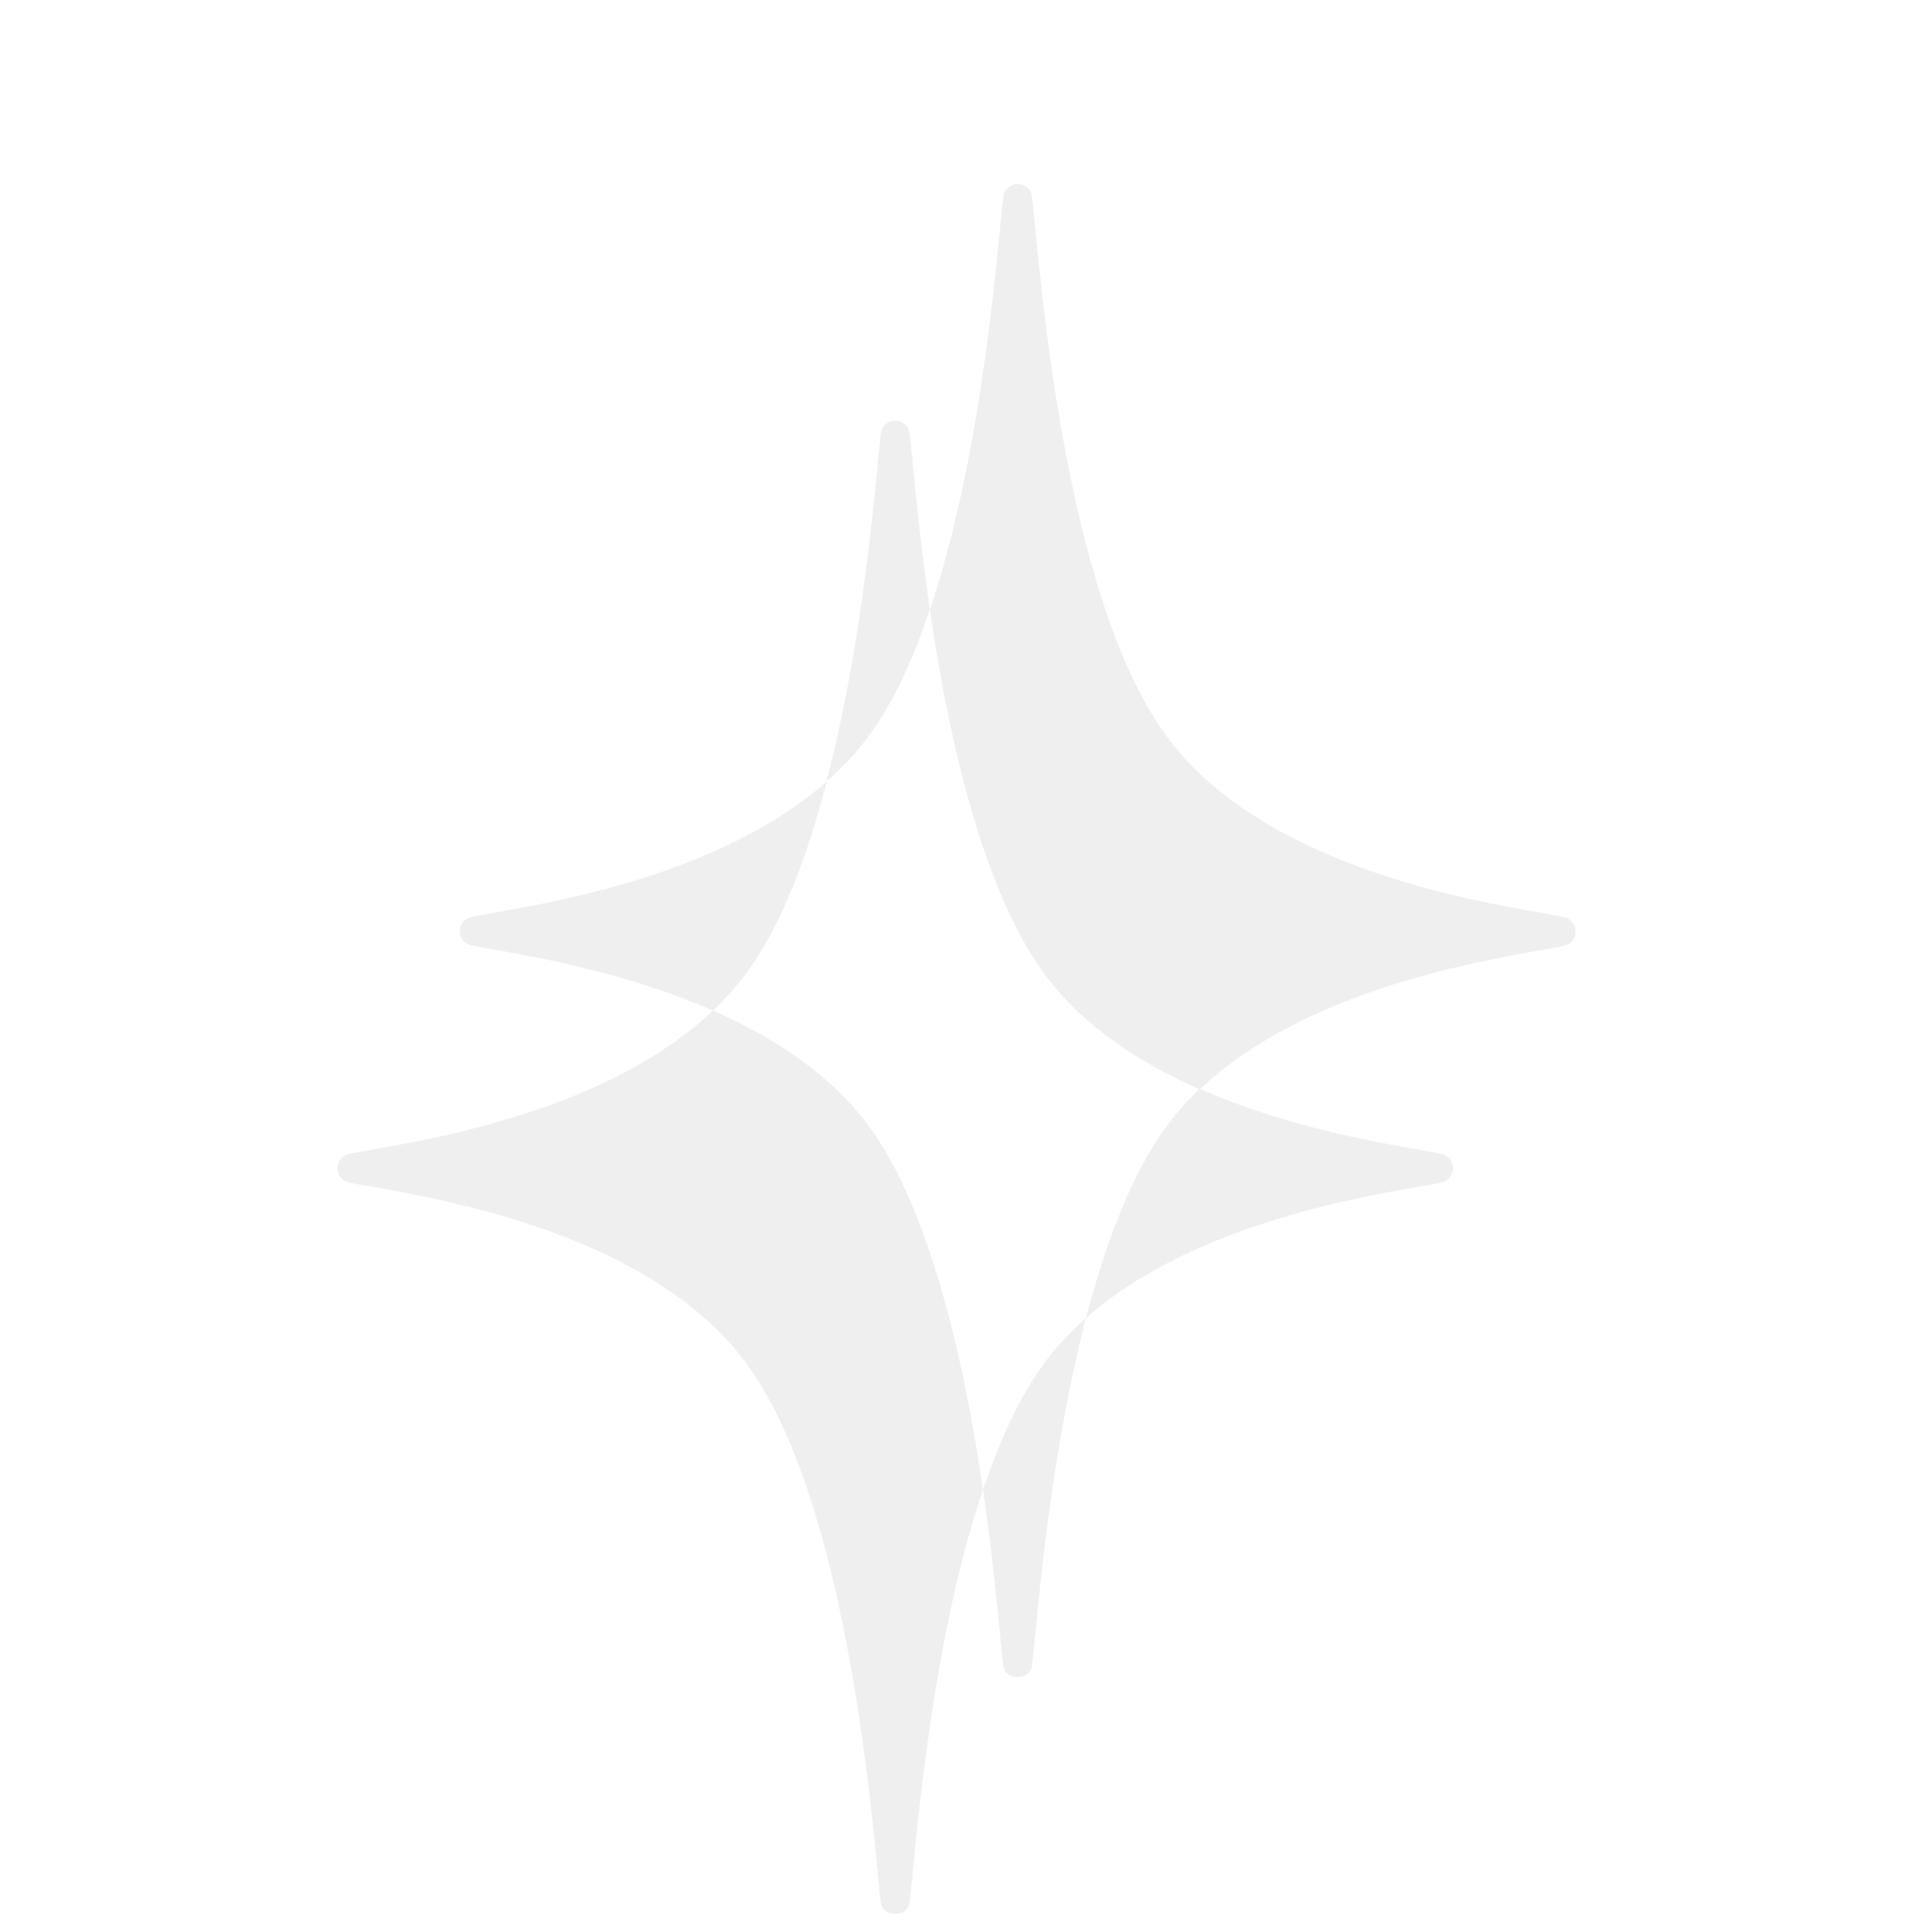 <svg width="250" height="252" viewBox="0 0 250 252" fill="none" xmlns="http://www.w3.org/2000/svg">
<g filter="url(#filter0_d_591_68)">
<path d="M97.276 115.012C101.915 108.754 105.309 99.617 107.832 89.918C94.445 101.773 73.26 105.494 64.593 107.014C63.093 107.281 62.096 107.455 61.373 107.636C60.97 107.741 60.613 107.976 60.358 108.306C60.103 108.635 59.964 109.04 59.964 109.457C59.964 109.873 60.103 110.278 60.358 110.608C60.613 110.937 60.97 111.173 61.373 111.277C62.042 111.451 62.959 111.605 64.285 111.839C70.309 112.904 81.942 114.959 92.979 119.818C94.549 118.344 95.987 116.736 97.276 115.012Z" fill="#EFEFEF"/>
<path d="M136.231 165.742C132.985 170.119 130.348 175.922 128.199 182.315C129.35 190.22 130.013 197.04 130.408 201.11C130.616 203.245 130.736 204.523 130.857 205.347C131.111 207.194 134.317 207.194 134.578 205.347C134.692 204.477 134.832 203.058 135.02 201.103C135.763 193.439 137.45 175.996 141.626 159.918C139.63 161.666 137.822 163.618 136.231 165.742Z" fill="#EFEFEF"/>
<path d="M204.05 107.649C203.333 107.475 202.336 107.301 200.83 107.034C190.877 105.293 164.445 100.641 152.196 84.109C139.819 67.375 136.205 30.086 135.02 17.844C134.833 15.889 134.692 14.497 134.579 13.607C134.513 13.16 134.289 12.752 133.947 12.457C133.605 12.162 133.169 12 132.718 12C132.266 12 131.83 12.162 131.488 12.457C131.147 12.752 130.923 13.16 130.857 13.607C130.736 14.423 130.616 15.682 130.449 17.402C129.545 26.773 127.336 49.53 121.272 67.556C123.608 83.506 127.965 103.888 136.232 115.079C141.285 121.9 148.748 126.692 156.473 130.092C169.786 117.449 191.901 113.54 200.81 111.96C202.477 111.672 203.374 111.518 204.036 111.344C204.444 111.245 204.808 111.012 205.067 110.682C205.327 110.352 205.468 109.944 205.469 109.524C205.478 109.097 205.343 108.68 205.085 108.34C204.827 108 204.463 107.756 204.05 107.649V107.649Z" fill="#EFEFEF"/>
<path d="M113.233 84.082C116.479 79.704 119.116 73.901 121.265 67.502C120.114 59.597 119.451 52.777 119.056 48.714C118.862 46.759 118.728 45.367 118.608 44.47C118.542 44.024 118.318 43.616 117.976 43.321C117.634 43.026 117.198 42.863 116.747 42.863C116.295 42.863 115.859 43.026 115.518 43.321C115.176 43.616 114.952 44.024 114.886 44.47C114.772 45.293 114.652 46.552 114.484 48.272C113.715 56.217 112.015 73.781 107.791 89.912C109.809 88.169 111.633 86.215 113.233 84.082V84.082Z" fill="#EFEFEF"/>
<path d="M92.986 119.811C79.659 132.475 57.544 136.371 48.635 137.93C47.136 138.198 46.138 138.372 45.409 138.553C45.005 138.658 44.648 138.893 44.393 139.223C44.138 139.552 44 139.957 44 140.374C44 140.79 44.138 141.195 44.393 141.525C44.648 141.854 45.005 142.09 45.409 142.194C46.078 142.368 46.988 142.522 48.314 142.756C58.601 144.57 85.034 149.236 97.263 165.742C109.639 182.435 113.253 219.764 114.438 232.007C114.639 234.135 114.766 235.414 114.88 236.244C115.141 238.091 118.34 238.091 118.601 236.244C118.722 235.367 118.862 233.954 119.05 232C119.927 222.95 122.129 200.266 128.186 182.288C125.85 166.337 121.493 145.956 113.22 134.764C108.193 128.011 100.73 123.225 92.986 119.811Z" fill="#EFEFEF"/>
<path d="M152.196 134.818C147.551 141.083 144.164 150.253 141.627 159.918C155.014 148.084 176.185 144.343 184.853 142.81C186.52 142.522 187.41 142.368 188.079 142.194C188.486 142.092 188.846 141.857 189.104 141.527C189.361 141.196 189.501 140.789 189.501 140.37C189.501 139.951 189.361 139.544 189.104 139.214C188.846 138.884 188.486 138.649 188.079 138.546C187.363 138.372 186.366 138.198 184.86 137.931C179.01 136.906 167.457 134.872 156.46 130.019C154.903 131.493 153.477 133.099 152.196 134.818Z" fill="#EFEFEF"/>
</g>
<defs>
<filter id="filter0_d_591_68" x="42" y="12" width="165.469" height="239.629" filterUnits="userSpaceOnUse" color-interpolation-filters="sRGB">
<feFlood flood-opacity="0" result="BackgroundImageFix"/>
<feColorMatrix in="SourceAlpha" type="matrix" values="0 0 0 0 0 0 0 0 0 0 0 0 0 0 0 0 0 0 127 0" result="hardAlpha"/>
<feOffset dy="12"/>
<feGaussianBlur stdDeviation="1"/>
<feComposite in2="hardAlpha" operator="out"/>
<feColorMatrix type="matrix" values="0 0 0 0 0.937 0 0 0 0 0.937 0 0 0 0 0.937 0 0 0 0.25 0"/>
<feBlend mode="normal" in2="BackgroundImageFix" result="effect1_dropShadow_591_68"/>
<feBlend mode="normal" in="SourceGraphic" in2="effect1_dropShadow_591_68" result="shape"/>
</filter>
</defs>
</svg>
